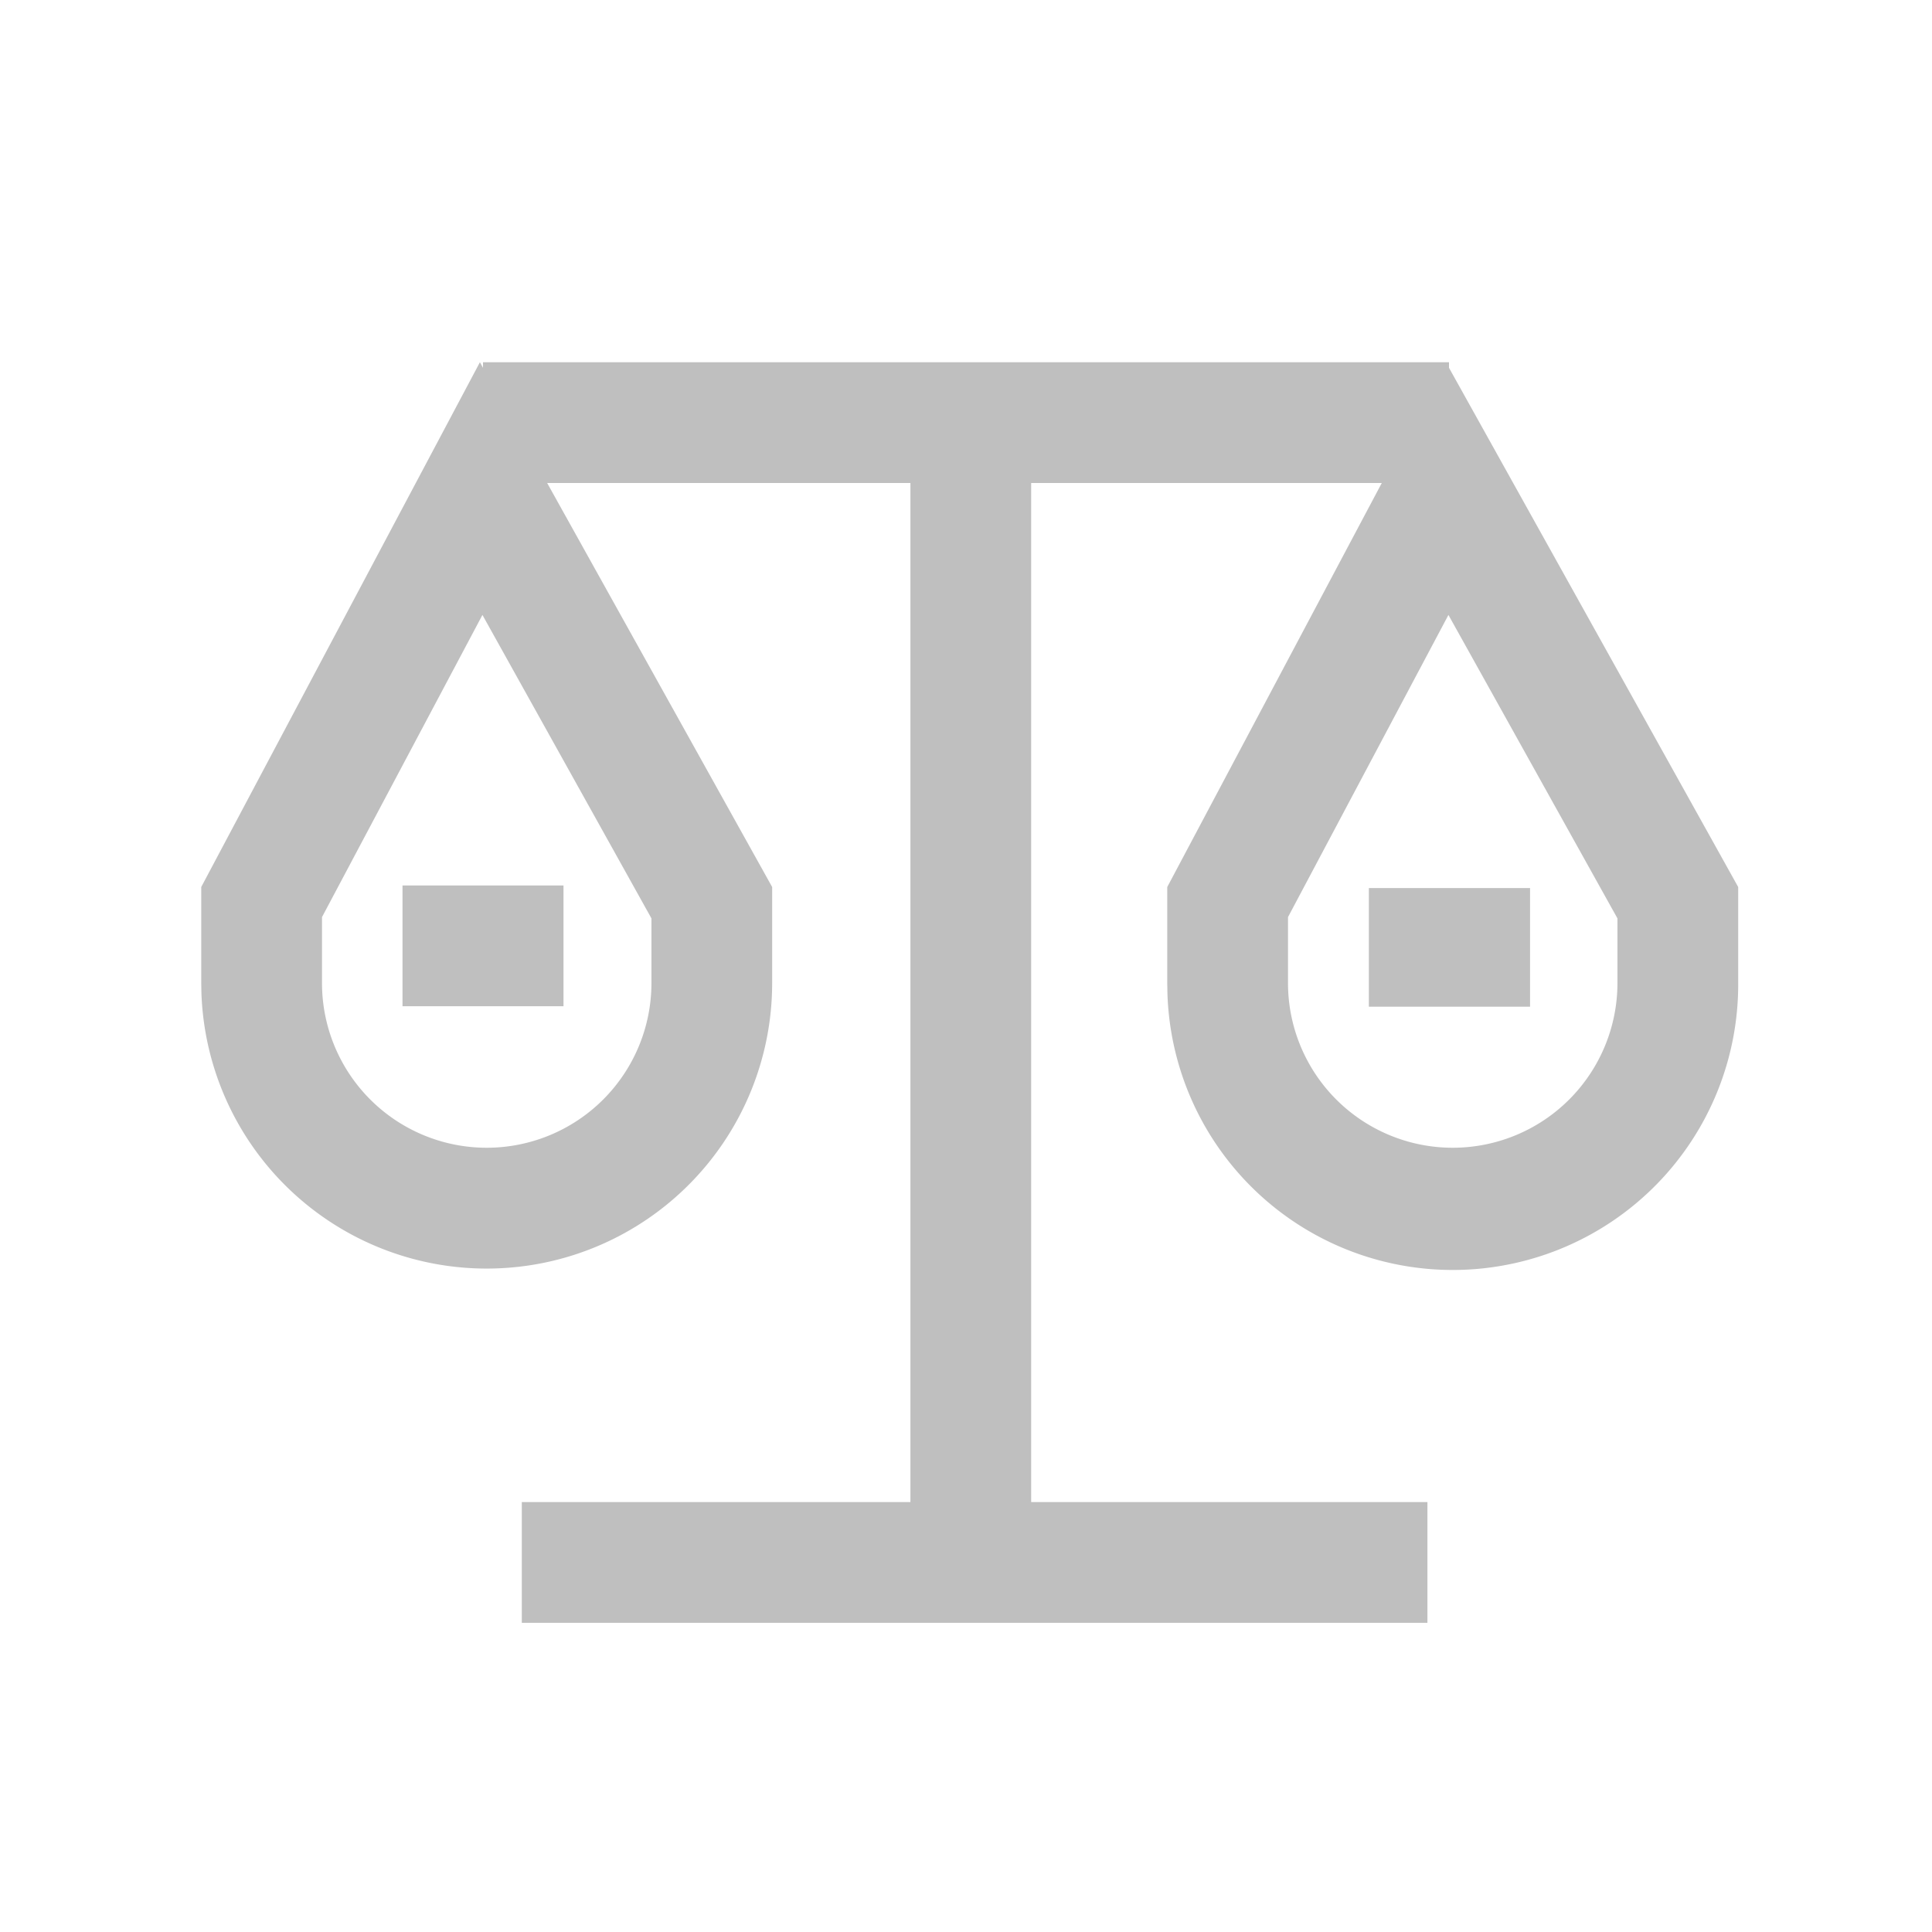 <?xml version="1.0" standalone="no"?><!DOCTYPE svg PUBLIC "-//W3C//DTD SVG 1.1//EN" "http://www.w3.org/Graphics/SVG/1.1/DTD/svg11.dtd"><svg class="icon" width="16px" height="16.00px" viewBox="0 0 1024 1024" version="1.1" xmlns="http://www.w3.org/2000/svg"><path fill="#bfbfbf" d="M768 192v2.944l153.28 275.2v50.88a151.296 151.296 0 0 1-302.528 5.12l-0.085-5.12v-50.88L732.373 256h-185.835v540.139h210.027v64h-480v-64h205.973V256h-192.533l119.253 214.144v50.88a151.296 151.296 0 0 1-302.507 5.12L106.667 521.003v-50.88L254.357 192l1.643 2.944V192h512z m-512.299 133.931L170.667 486.08v34.944a87.296 87.296 0 1 0 174.613 0v-34.261l-89.579-160.832z m512 0L682.667 486.08v34.944a87.296 87.296 0 1 0 174.613 0v-34.261l-89.579-160.832z m43.264 144.747v62.891h-85.44v-62.891h85.44zM298.667 469.333v64h-85.333v-64h85.333z" /></svg>